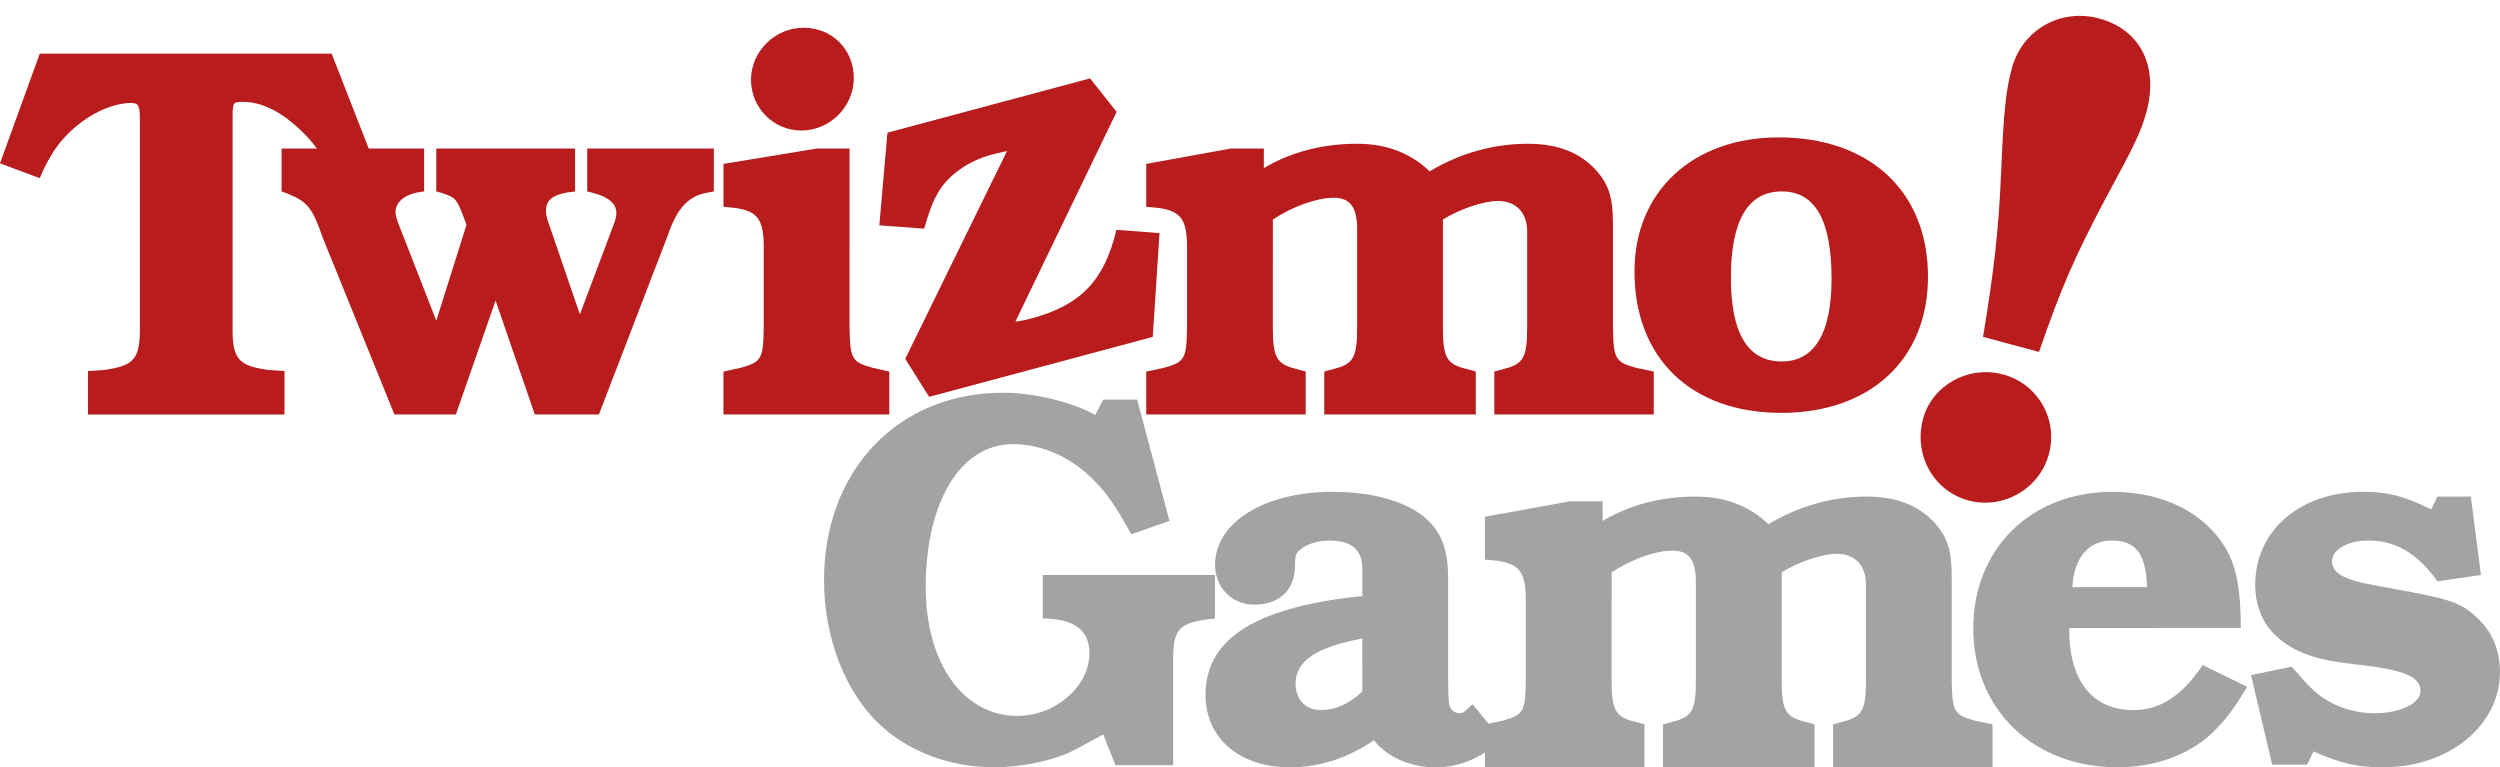 <?xml version="1.0" encoding="UTF-8" standalone="no"?>
<!-- Created with Inkscape (http://www.inkscape.org/) -->

<svg
   width="453.017"
   height="139.037"
   viewBox="0 0 119.861 36.787"
   version="1.1"
   id="svg1"
   inkscape:version="1.4.2 (ebf0e940d0, 2025-05-08)"
   sodipodi:docname="twizmo-games.svg"
   xmlns:inkscape="http://www.inkscape.org/namespaces/inkscape"
   xmlns:sodipodi="http://sodipodi.sourceforge.net/DTD/sodipodi-0.dtd"
   xmlns="http://www.w3.org/2000/svg"
   xmlns:svg="http://www.w3.org/2000/svg">
  <sodipodi:namedview
     id="namedview1"
     pagecolor="#ffffff"
     bordercolor="#000000"
     borderopacity="0.25"
     inkscape:showpageshadow="2"
     inkscape:pageopacity="0.0"
     inkscape:pagecheckerboard="0"
     inkscape:deskcolor="#d1d1d1"
     inkscape:document-units="px"
     inkscape:zoom="2.0667789"
     inkscape:cx="180.47407"
     inkscape:cy="102.57507"
     inkscape:window-width="2560"
     inkscape:window-height="1371"
     inkscape:window-x="0"
     inkscape:window-y="0"
     inkscape:window-maximized="1"
     inkscape:current-layer="g25" />
  <defs
     id="defs1" />
  <g
     inkscape:label="Paths"
     inkscape:groupmode="layer"
     id="g25"
     transform="translate(-1.691,-9.655)"
     style="display:inline">
    <g
       id="g19"
       inkscape:label="Twizmo!"
       transform="translate(-3.712,2.816)"
       style="fill:#b91c1c;fill-opacity:1">
      <path
         d="M 21.304,9.413 H 7.308 l -1.905,5.258 1.905,0.711 c 0.508,-1.219 1.092,-2.007 2.007,-2.692 0.737,-0.559 1.651,-0.914 2.362,-0.914 0.381,0 0.432,0.127 0.432,0.889 v 9.779 c 0.025,1.6 -0.254,1.93 -1.727,2.134 l -0.762,0.051 v 2.083 h 9.423 v -2.083 l -0.762,-0.051 c -1.473,-0.203 -1.753,-0.533 -1.727,-2.134 v -9.83 c 0,-0.889 0,-0.889 0.508,-0.889 0.914,0 1.854,0.483 2.794,1.397 0.584,0.559 0.787,0.864 1.651,2.261 l 1.854,-0.711 z"
         id="text13"
         style="font-weight:600;font-size:25.4px;font-family:'URW Bookman';-inkscape-font-specification:'URW Bookman Semi-Bold';stroke-width:0.265"
         inkscape:label="T"
         aria-label="T" />
      <path
         d="m 33.205,21.91 -1.524,-4.445 c -0.076,-0.229 -0.102,-0.356 -0.102,-0.533 0,-0.483 0.305,-0.737 1.016,-0.864 l 0.381,-0.051 v -2.057 h -6.655 v 2.057 l 0.279,0.076 c 0.66,0.229 0.686,0.254 1.067,1.245 l 0.102,0.279 -1.448,4.597 -1.854,-4.75 c -0.051,-0.152 -0.102,-0.33 -0.102,-0.457 0,-0.457 0.406,-0.813 1.041,-0.94 l 0.33,-0.051 v -2.057 h -6.833 v 2.057 l 0.279,0.102 c 0.991,0.406 1.194,0.686 1.702,2.134 l 3.429,8.458 h 2.946 l 1.905,-5.461 1.88,5.461 h 3.073 l 3.302,-8.585 c 0.457,-1.346 1.016,-1.905 1.93,-2.057 l 0.279,-0.051 v -2.057 h -6.071 v 2.057 l 0.305,0.076 c 0.737,0.203 1.092,0.508 1.092,0.965 0,0.102 -0.025,0.254 -0.076,0.406 z"
         id="text14"
         style="font-weight:600;font-size:25.4px;font-family:'URW Bookman';-inkscape-font-specification:'URW Bookman Semi-Bold';stroke-width:0.265"
         inkscape:label="w"
         aria-label="w" />
      <path
         d="m 46.135,13.96 h -1.575 l -4.47,0.737 v 2.057 l 0.533,0.051 c 1.143,0.152 1.422,0.584 1.397,2.083 v 3.658 c -0.025,1.499 -0.102,1.651 -1.118,1.93 l -0.813,0.178 v 2.057 h 7.95 v -2.057 l -0.787,-0.178 c -1.016,-0.279 -1.092,-0.432 -1.118,-1.93 z m -2.21,-5.791 c -1.372,0 -2.515,1.143 -2.515,2.489 0,1.346 1.067,2.438 2.413,2.438 1.372,0 2.515,-1.143 2.515,-2.515 0,-1.372 -1.041,-2.413 -2.413,-2.413 z"
         id="text15"
         style="font-weight:600;font-size:25.4px;font-family:'URW Bookman';-inkscape-font-specification:'URW Bookman Semi-Bold';stroke-width:0.265"
         inkscape:label="i"
         aria-label="i" />
      <path
         d="m 54.254,33.188 -1.956,-0.686 c -1.194,2.21 -2.591,3.048 -5.055,3.048 -0.254,0 -0.406,0 -0.762,-0.051 l 7.29,-8.458 -0.813,-1.88 h -10.058 l -1.524,4.191 2.032,0.711 c 0.508,-0.838 0.762,-1.168 1.092,-1.499 0.686,-0.686 1.803,-1.092 2.946,-1.092 0.178,0 0.381,0 0.762,0.025 l -7.29,8.357 0.635,2.057 h 11.1 z"
         id="text16"
         style="font-weight:600;font-size:25.4px;font-family:'URW Bookman';-inkscape-font-specification:'URW Bookman Semi-Bold';stroke-width:0.265"
         inkscape:label="z"
         transform="rotate(-15)"
         aria-label="z" />
      <path
         d="m 66.43,17.363 c 0.965,-0.635 2.108,-1.041 2.921,-1.041 0.787,0 1.118,0.457 1.118,1.499 v 4.724 c 0,1.422 -0.178,1.753 -1.118,1.981 l -0.457,0.127 v 2.057 h 7.264 v -2.057 l -0.457,-0.127 c -0.94,-0.229 -1.118,-0.559 -1.118,-1.981 v -5.182 c 0.813,-0.508 1.956,-0.889 2.642,-0.889 0.864,0 1.397,0.559 1.397,1.448 v 4.623 c 0,1.422 -0.178,1.753 -1.118,1.981 l -0.457,0.127 v 2.057 h 7.645 v -2.057 l -0.838,-0.178 c -1.016,-0.279 -1.092,-0.432 -1.118,-1.93 v -4.928 c 0,-1.27 -0.178,-1.88 -0.762,-2.565 -0.787,-0.889 -1.854,-1.321 -3.327,-1.321 -1.651,0 -3.251,0.457 -4.699,1.321 -0.94,-0.889 -2.083,-1.321 -3.48,-1.321 -1.676,0 -3.2,0.406 -4.47,1.168 v -0.94 h -1.575 l -4.064,0.737 v 2.057 l 0.559,0.051 c 1.143,0.152 1.422,0.584 1.397,2.083 v 3.658 c -0.025,1.499 -0.102,1.651 -1.118,1.93 l -0.838,0.178 v 2.057 h 7.645 v -2.057 l -0.457,-0.127 c -0.94,-0.229 -1.118,-0.559 -1.118,-1.981 z"
         id="text17"
         style="font-weight:600;font-size:25.4px;font-family:'URW Bookman';-inkscape-font-specification:'URW Bookman Semi-Bold';stroke-width:0.265"
         inkscape:label="m"
         aria-label="m" />
      <path
         d="m 90.676,13.426 c -4.115,0 -6.909,2.591 -6.909,6.426 0,4.166 2.718,6.782 7.036,6.782 4.267,0 7.036,-2.565 7.036,-6.528 0,-4.089 -2.794,-6.68 -7.163,-6.68 z m 0.152,2.591 c 1.6,0 2.388,1.372 2.388,4.191 0,2.591 -0.813,3.962 -2.388,3.962 -1.626,0 -2.438,-1.346 -2.438,-4.013 0,-2.743 0.813,-4.14 2.438,-4.14 z"
         id="text18"
         style="font-weight:600;font-size:25.4px;font-family:'URW Bookman';-inkscape-font-specification:'URW Bookman Semi-Bold';stroke-width:0.265"
         inkscape:label="o"
         aria-label="o" />
      <path
         d="m 104.394,-2.307 c -1.727,0 -3.15,1.389 -3.15,3.048 0,1.795 1.389,3.217 3.116,3.217 1.727,0 3.15,-1.422 3.15,-3.15 0,-1.727 -1.389,-3.116 -3.116,-3.116 z m 1.389,-1.49 c 0.237,-3.251 0.44,-4.674 1.185,-7.959 0.677,-2.811 0.813,-3.522 0.813,-4.504 0,-2.269 -1.321,-3.725 -3.353,-3.725 -1.93,0 -3.421,1.49 -3.421,3.387 0,1.118 0.135,1.998 0.813,5.046 0.576,2.574 0.881,4.606 1.185,7.755 z"
         id="text19"
         style="font-weight:600;font-size:33.867px;font-family:'URW Bookman';-inkscape-font-specification:'URW Bookman Semi-Bold';stroke-width:0.265"
         inkscape:label="!"
         transform="rotate(15)"
         aria-label="!" />
    </g>
    <g
       id="g24"
       inkscape:label="Games"
       transform="translate(-8.628,11.301)"
       style="display:inline;fill:#a3a3a3;fill-opacity:1">
      <path
         d="m 60.316,28.004 c 1.524,0.025 2.235,0.559 2.235,1.676 0,1.575 -1.626,2.997 -3.454,2.997 -2.591,0 -4.394,-2.515 -4.394,-6.172 0,-4.115 1.676,-6.858 4.191,-6.858 1.397,0 2.819,0.635 3.912,1.778 0.584,0.584 1.016,1.219 1.753,2.54 l 1.829,-0.635 -1.549,-5.817 h -1.626 l -0.381,0.737 c -1.067,-0.61 -2.946,-1.067 -4.42,-1.067 -5.029,0 -8.585,3.708 -8.585,8.992 0,2.743 1.016,5.385 2.692,6.934 1.372,1.295 3.378,2.032 5.461,2.032 1.168,0 2.515,-0.254 3.505,-0.66 0.33,-0.152 0.711,-0.356 1.727,-0.914 l 0.584,1.473 h 2.769 v -4.851 c -0.025,-1.6 0.203,-1.93 1.6,-2.134 l 0.406,-0.051 v -2.083 h -8.255 z"
         id="text20"
         style="font-weight:600;font-size:25.4px;font-family:'URW Bookman';-inkscape-font-specification:'URW Bookman Semi-Bold';stroke-width:0.265"
         inkscape:label="G"
         aria-label="G" />
      <path
         d="m 80.918,32.118 c -0.457,0.432 -0.457,0.432 -0.635,0.432 -0.178,0 -0.381,-0.127 -0.432,-0.279 -0.076,-0.178 -0.076,-0.178 -0.102,-1.143 v -5.004 c 0,-1.346 -0.279,-2.159 -0.965,-2.819 -0.889,-0.864 -2.565,-1.372 -4.572,-1.372 -3.277,0 -5.639,1.473 -5.639,3.505 0,1.092 0.813,1.905 1.88,1.905 1.245,0 1.981,-0.737 1.956,-1.956 0,-0.356 0.051,-0.533 0.229,-0.66 0.305,-0.279 0.864,-0.457 1.397,-0.457 1.092,0 1.6,0.432 1.6,1.372 v 1.295 c -1.397,0.127 -2.616,0.356 -3.708,0.686 -2.54,0.762 -3.81,2.108 -3.81,4.039 0,2.083 1.626,3.48 4.039,3.48 1.448,0 2.743,-0.432 4.039,-1.295 0.61,0.787 1.727,1.295 2.921,1.295 1.143,0 2.083,-0.381 3.226,-1.295 z m -5.283,-0.61 c -0.66,0.61 -1.295,0.889 -2.007,0.889 -0.711,0 -1.194,-0.508 -1.194,-1.27 0,-1.092 1.016,-1.753 3.2,-2.159 z"
         id="text21"
         style="font-weight:600;font-size:25.4px;font-family:'URW Bookman';-inkscape-font-specification:'URW Bookman Semi-Bold';stroke-width:0.265"
         inkscape:label="a"
         aria-label="a" />
      <path
         d="m 87.588,25.794 c 0.965,-0.635 2.108,-1.041 2.921,-1.041 0.787,0 1.118,0.457 1.118,1.499 v 4.724 c 0,1.422 -0.178,1.753 -1.118,1.981 l -0.457,0.127 v 2.057 h 7.264 v -2.057 l -0.457,-0.127 c -0.94,-0.229 -1.118,-0.559 -1.118,-1.981 v -5.182 c 0.813,-0.508 1.956,-0.889 2.642,-0.889 0.864,0 1.397,0.559 1.397,1.448 v 4.623 c 0,1.422 -0.178,1.753 -1.118,1.981 l -0.457,0.127 v 2.057 h 7.645 v -2.057 l -0.838,-0.178 c -1.016,-0.279 -1.092,-0.432 -1.118,-1.93 v -4.928 c 0,-1.27 -0.178,-1.88 -0.762,-2.565 -0.787,-0.889 -1.854,-1.321 -3.327,-1.321 -1.651,0 -3.251,0.457 -4.699,1.321 -0.94,-0.889 -2.083,-1.321 -3.48,-1.321 -1.676,0 -3.2,0.406 -4.47,1.168 v -0.94 h -1.575 l -4.064,0.737 v 2.057 l 0.559,0.051 c 1.143,0.152 1.422,0.584 1.397,2.083 v 3.658 c -0.025,1.499 -0.102,1.651 -1.118,1.93 l -0.838,0.178 v 2.057 h 7.645 v -2.057 l -0.457,-0.127 c -0.94,-0.229 -1.118,-0.559 -1.118,-1.981 z"
         id="text22"
         style="font-weight:600;font-size:25.4px;font-family:'URW Bookman';-inkscape-font-specification:'URW Bookman Semi-Bold';stroke-width:0.265"
         inkscape:label="m"
         aria-label="m" />
      <path
         d="m 117.753,28.461 c 0,-1.803 -0.203,-2.87 -0.66,-3.708 -0.991,-1.778 -3.023,-2.819 -5.486,-2.819 -3.912,0 -6.68,2.718 -6.68,6.553 0,3.886 2.896,6.655 6.909,6.655 1.93,0 3.683,-0.686 4.801,-1.905 0.483,-0.508 0.787,-0.914 1.422,-1.956 l -2.134,-1.041 c -0.991,1.473 -2.032,2.159 -3.327,2.159 -1.981,0 -3.099,-1.448 -3.073,-3.937 z m -8.077,-1.956 c 0.076,-1.397 0.762,-2.235 1.905,-2.235 1.143,0 1.626,0.635 1.676,2.235 z"
         id="text23"
         style="font-weight:600;font-size:25.4px;font-family:'URW Bookman';-inkscape-font-specification:'URW Bookman Semi-Bold';stroke-width:0.265"
         inkscape:label="e"
         aria-label="e" />
      <path
         d="m 128.783,22.162 h -1.6 l -0.305,0.61 c -1.372,-0.66 -2.083,-0.838 -3.277,-0.838 -2.997,0 -5.156,1.854 -5.156,4.445 0,2.057 1.422,3.378 4.064,3.734 l 1.626,0.203 c 1.575,0.229 2.235,0.559 2.235,1.168 0,0.584 -0.965,1.067 -2.21,1.067 -1.016,0 -2.108,-0.381 -2.819,-1.016 -0.305,-0.254 -0.533,-0.508 -1.143,-1.219 l -1.956,0.406 1.016,4.293 h 1.676 l 0.305,-0.635 c 1.321,0.584 2.108,0.762 3.327,0.762 3.175,0 5.613,-2.007 5.613,-4.572 0,-0.991 -0.356,-1.905 -1.041,-2.54 -0.686,-0.686 -1.219,-0.914 -3.124,-1.27 l -1.905,-0.356 c -1.422,-0.254 -1.981,-0.584 -1.981,-1.143 0,-0.559 0.737,-0.991 1.753,-0.991 1.295,0 2.337,0.61 3.302,1.956 l 2.083,-0.305 z"
         id="text24"
         style="font-weight:600;font-size:25.4px;font-family:'URW Bookman';-inkscape-font-specification:'URW Bookman Semi-Bold';stroke-width:0.265"
         inkscape:label="s"
         aria-label="s" />
    </g>
  </g>
</svg>
